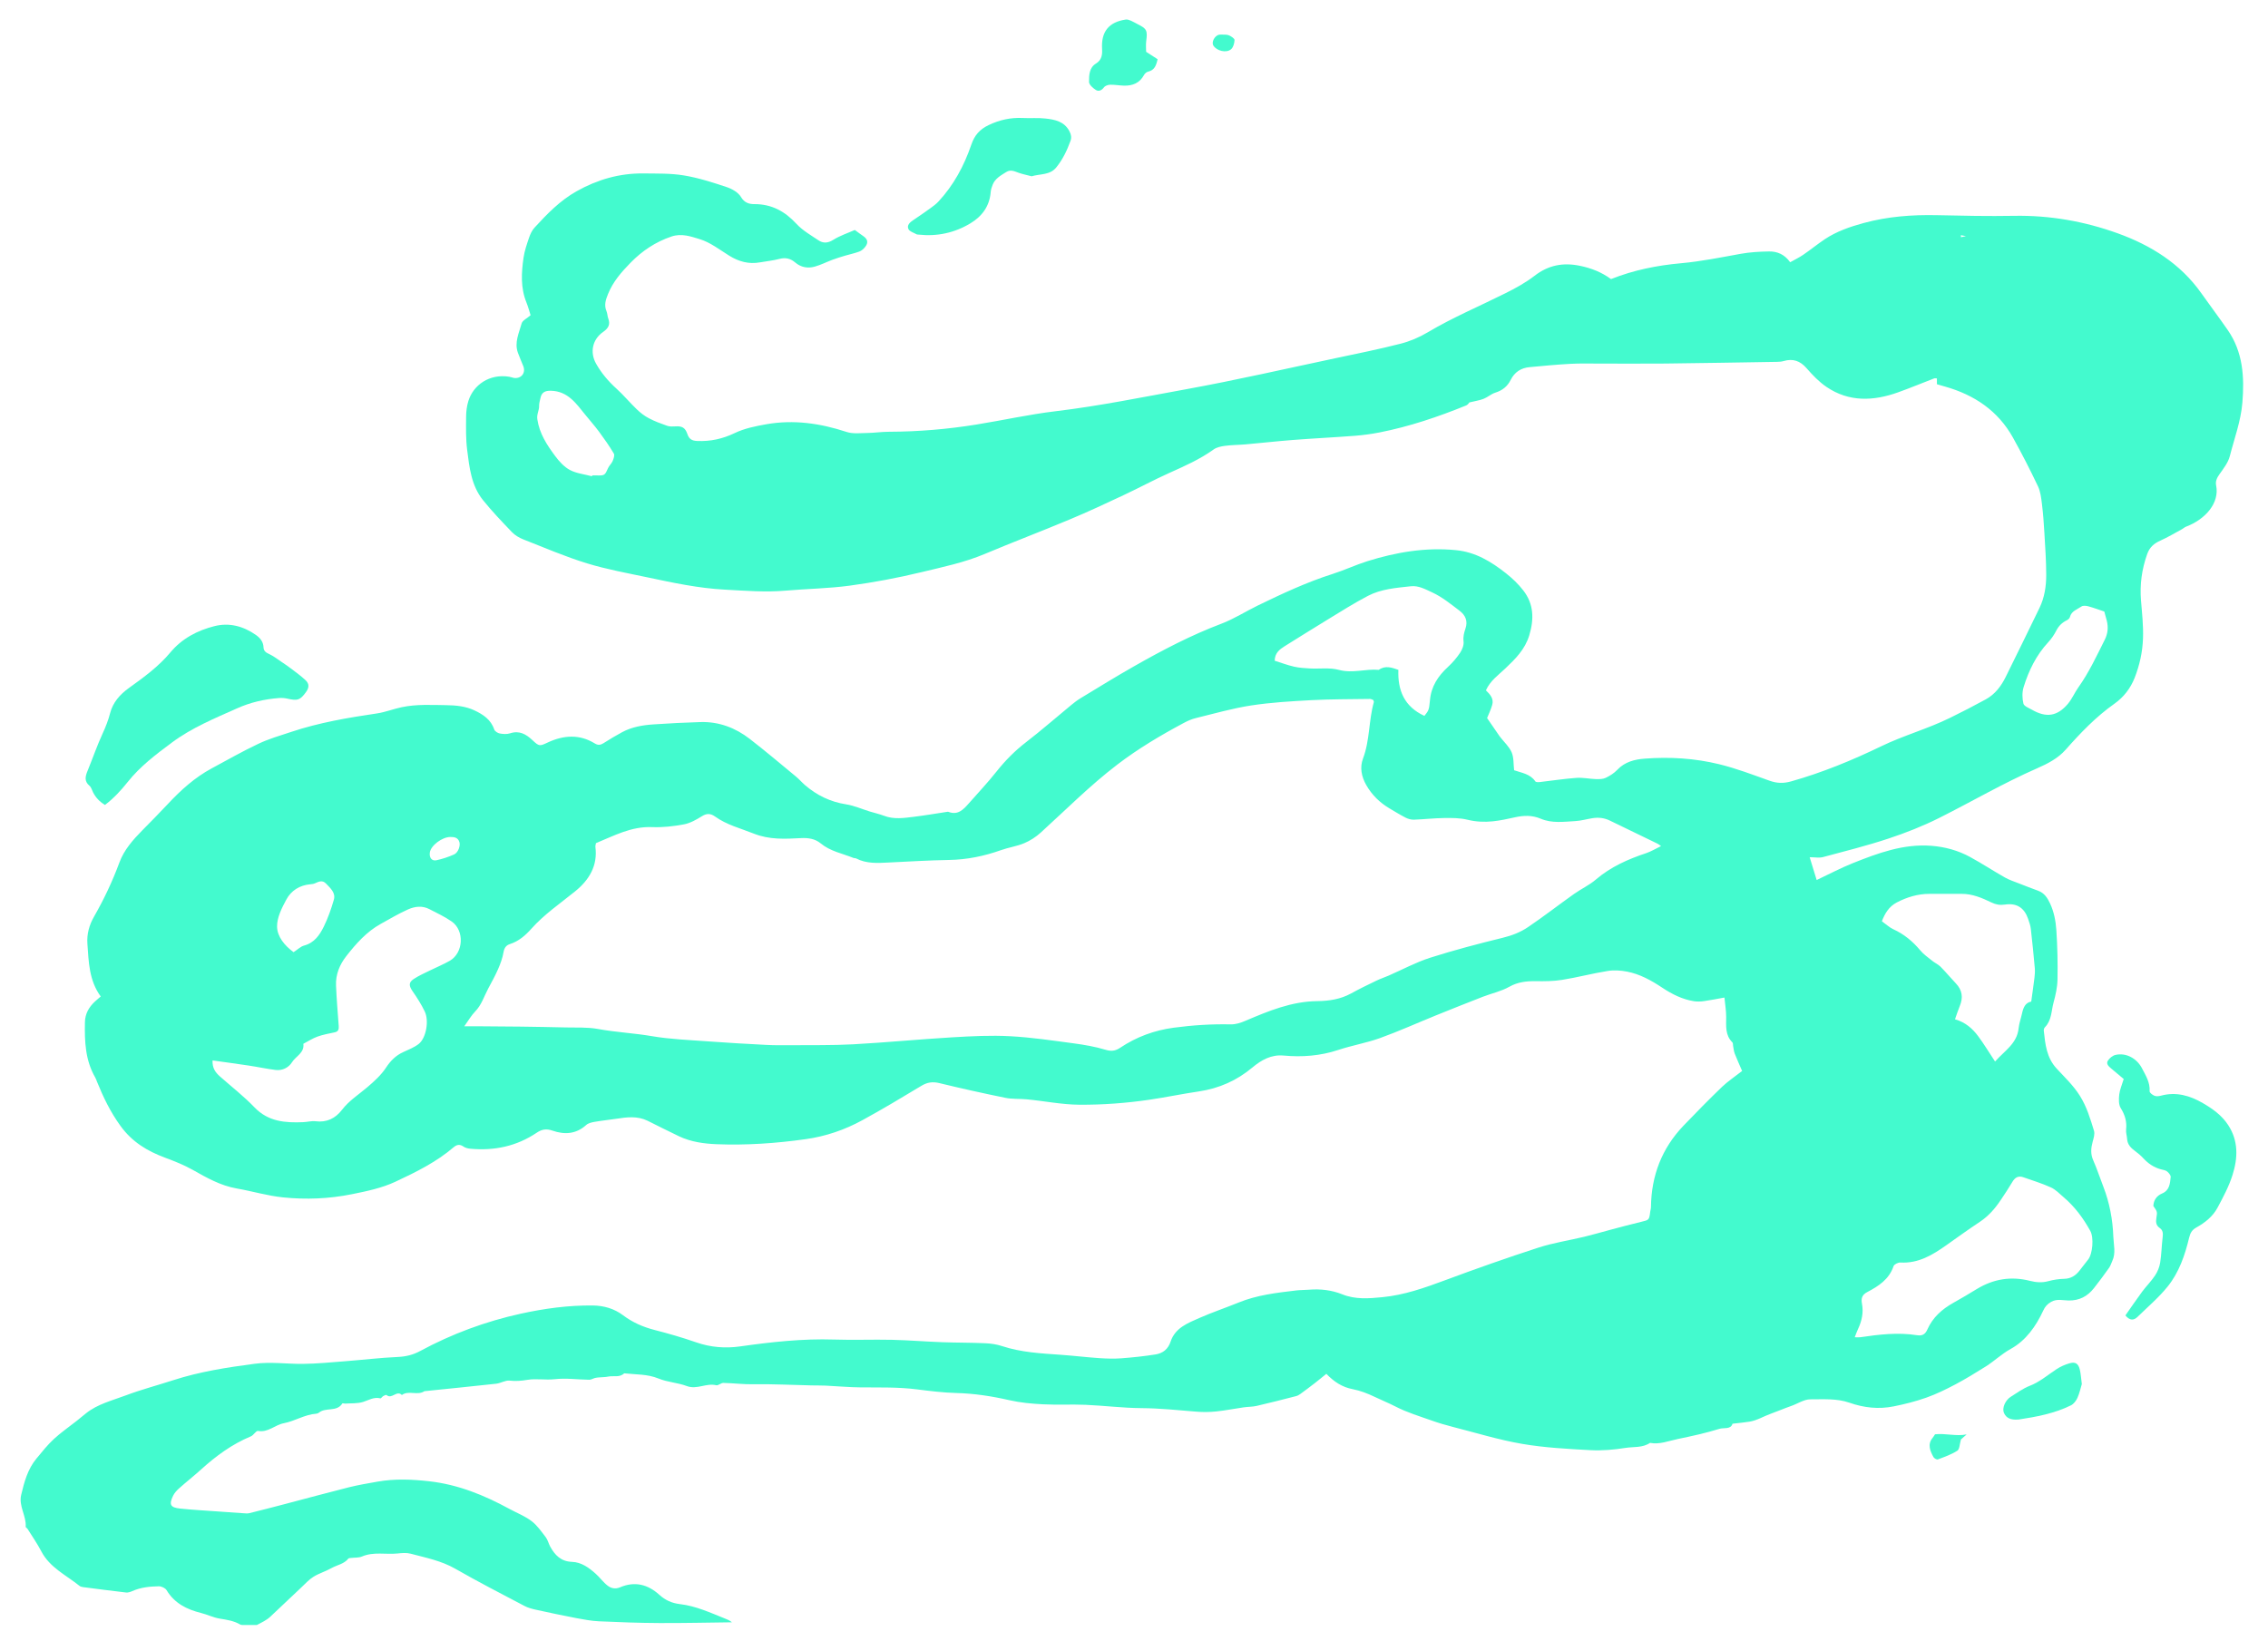 <?xml version="1.0" encoding="UTF-8"?>
<svg id="Layer_1" data-name="Layer 1" xmlns="http://www.w3.org/2000/svg" version="1.1" viewBox="0 0 522 380">
  <defs>
    <style>
      .cls-1 {
        fill: #43face;
      }

      .cls-1, .cls-2 {
        stroke-width: 0px;
      }

      .cls-2 {
        fill: #a515ff;
      }
    </style>
  </defs>
  <path class="cls-2" d="M-274.42,79.19"/>
  <g id="SMOKE_03" data-name="SMOKE 03">
    <path class="cls-1" d="M398.76,327.69c-.42,1.4-2,.87-3.02,1.19-3.15.98-6.39,1.68-9.62,2.35-2.09.43-4.14,1.3-6.35.88-1.72,1.18-3.78.86-5.67,1.16-2.63.42-5.35.66-8.01.52-5.27-.29-10.57-.56-15.76-1.45-5.41-.93-10.7-2.57-16.04-3.93-1.62-.41-3.23-.89-4.8-1.45-2.79-.99-5.66-1.85-8.27-3.2-1.58-.81-3.21-1.47-4.8-2.23-1.61-.77-3.34-1.45-5.08-1.78-2.39-.46-4.25-1.65-6.07-3.53-.9.72-1.76,1.45-2.66,2.14-1.08.84-2.17,1.65-3.28,2.46-.29.21-.62.42-.96.51-3.03.78-6.06,1.56-9.1,2.26-.98.23-2.01.2-3.01.34-2.1.3-4.18.72-6.28.94-1.5.16-3.04.18-4.55.06-4.26-.35-8.49-.79-12.78-.82-4.27-.03-8.53-.58-12.79-.76-3.27-.14-6.56.05-9.83-.12-2.58-.13-5.19-.37-7.69-.94-4.04-.93-8.09-1.55-12.25-1.66-3.03-.08-6.07-.46-9.09-.84-4.26-.54-8.53-.42-12.8-.45-2.74-.02-5.47-.28-8.21-.41-1.08-.05-2.16-.02-3.24-.05-4.44-.09-8.88-.34-13.33-.26-2.31.04-4.62-.26-6.93-.31-.55-.01-1.18.65-1.66.53-2.28-.56-4.41,1.07-6.76.19-2.09-.79-4.45-.88-6.5-1.73-2.59-1.06-5.26-.9-7.91-1.2-1.06,1.04-2.45.49-3.68.75-.68.15-1.39.12-2.09.19-.32.03-.64.05-.94.13-.45.12-.9.42-1.34.41-2.65-.04-5.32-.42-7.93-.13-2.13.24-4.26-.19-6.29.15-1.41.24-2.69.33-4.1.18-.99-.11-2.03.59-3.08.71-5.51.61-11.02,1.15-16.53,1.72-1.6,1.08-3.61-.27-5.19.88-1.16-1.19-2.32,1.06-3.52.01-.11-.1-.54.1-.77.24-.25.14-.49.56-.65.52-1.49-.38-2.68.42-4,.83-1.3.4-2.75.28-4.14.38-.21.01-.56-.13-.61-.05-1.27,2.05-3.83.83-5.39,2.13-.16.13-.4.22-.6.24-2.66.18-4.94,1.71-7.47,2.19-2.07.39-3.64,2.2-5.96,1.78-.45-.08-1.01.98-1.63,1.24-4.33,1.8-8.03,4.51-11.47,7.63-1.66,1.5-3.43,2.89-5.1,4.38-.53.47-1.03,1.04-1.34,1.66-.99,2.04-.65,2.72,1.62,2.96,3.01.31,6.04.47,9.07.69,1.8.13,3.6.26,5.4.38.5.03,1.02.1,1.49-.02,2.74-.67,5.47-1.39,8.2-2.1,4.9-1.28,9.78-2.62,14.69-3.85,2.17-.54,4.38-.91,6.59-1.3,3.96-.7,7.92-.53,11.91-.08,6.62.75,12.62,3.19,18.4,6.34,1.71.93,3.57,1.65,5.11,2.81,1.29.97,2.26,2.39,3.27,3.7.48.62.65,1.46,1.03,2.16,1.1,1.99,2.47,3.45,5.05,3.54,2.14.07,3.9,1.35,5.46,2.76.96.86,1.72,1.95,2.74,2.73.77.6,1.77.82,2.83.37,3.38-1.45,6.38-.69,9.03,1.7,1.38,1.25,2.85,1.94,4.81,2.17,3.61.42,6.96,1.97,10.33,3.32.53.21,1.06.41,1.59.86-5.57.06-11.15.2-16.72.17-4.63-.02-9.25-.19-13.87-.4-1.73-.08-3.46-.4-5.16-.72-3.13-.6-6.24-1.25-9.35-1.94-.92-.2-1.86-.45-2.68-.89-5.33-2.8-10.68-5.56-15.9-8.55-3.23-1.85-6.77-2.53-10.26-3.46-.94-.25-2.02-.16-3.01-.05-2.73.28-5.53-.45-8.21.7-.75.32-1.67.22-2.51.33-.21.03-.52.02-.62.15-.99,1.26-2.58,1.45-3.87,2.18-1.33.76-2.85,1.19-4.14,1.99-1.07.67-1.95,1.66-2.89,2.54-2.38,2.23-4.73,4.48-7.11,6.71-.42.39-.92.71-1.42,1-.65.38-1.33.7-1.63.86-1.22,0-2.11,0-3,0-.29,0-.62.02-.85-.12-1.46-.86-3.06-1.08-4.7-1.35-1.47-.24-2.85-.94-4.3-1.3-3.27-.81-6.09-2.22-7.92-5.24-.3-.5-1.19-.91-1.8-.9-2.08.04-4.15.24-6.1,1.11-.44.2-.98.37-1.44.32-3.3-.38-6.6-.81-9.9-1.24-.28-.04-.6-.12-.81-.29-3.08-2.48-6.83-4.19-8.79-7.95-.93-1.79-2.1-3.45-3.17-5.17-.11-.18-.44-.33-.42-.47.18-2.52-1.65-4.75-1.04-7.34.71-2.98,1.5-5.93,3.5-8.35,1.29-1.56,2.56-3.16,4.04-4.53,1.62-1.5,3.47-2.76,5.21-4.14.73-.58,1.44-1.18,2.17-1.76,2.67-2.14,5.98-2.93,9.08-4.1,3.58-1.35,7.31-2.33,10.95-3.51,6.1-1.98,12.39-2.95,18.74-3.79,3.74-.5,7.39.05,11.08.02,3.26-.03,6.52-.36,9.78-.61,4.03-.31,8.06-.8,12.09-.98,1.89-.08,3.57-.49,5.19-1.37,7.31-3.95,15.04-6.81,23.14-8.59,5.47-1.2,11.01-1.96,16.63-1.89,2.51.03,4.9.72,6.93,2.25,2.19,1.65,4.6,2.7,7.24,3.38,3.22.83,6.44,1.75,9.58,2.85,3.32,1.16,6.73,1.42,10.11.94,7.2-1.02,14.39-1.82,21.68-1.58,4.43.15,8.88-.04,13.31.06,3.85.09,7.7.41,11.55.55,3.31.12,6.62.09,9.92.24,1.29.06,2.62.25,3.85.66,4.4,1.45,8.97,1.68,13.53,2,2.96.21,5.9.57,8.86.77,1.67.11,3.36.16,5.02.04,2.66-.2,5.31-.48,7.94-.9,1.63-.27,2.85-1.19,3.42-2.92,1.06-3.23,4.01-4.31,6.74-5.51,2.91-1.28,5.93-2.29,8.87-3.49,4.29-1.76,8.83-2.27,13.37-2.81.94-.11,1.89-.08,2.84-.16,2.65-.22,5.25.07,7.7,1.06,3.02,1.22,6.12.96,9.2.66,5.02-.48,9.73-2.14,14.43-3.89,7.12-2.65,14.29-5.18,21.51-7.52,3.43-1.11,7.04-1.65,10.56-2.5,2.04-.49,4.06-1.09,6.1-1.63,2.31-.61,4.61-1.24,6.94-1.79,1.88-.45,1.9-.42,2.14-2.35.05-.35.17-.7.17-1.06.08-7.2,2.48-13.49,7.47-18.72,2.9-3.03,5.84-6.02,8.86-8.93,1.37-1.31,2.98-2.37,4.65-3.68-.59-1.38-1.19-2.68-1.7-4-.22-.56-.26-1.19-.38-1.79-.05-.27,0-.64-.16-.79-1.69-1.67-1.43-3.76-1.43-5.85,0-1.43-.24-2.85-.4-4.47-1.73.31-3.21.61-4.69.82-.77.11-1.58.14-2.35.02-2.69-.43-5.05-1.63-7.31-3.13-2.48-1.65-5.11-3.11-8.07-3.68-1.46-.28-3.04-.38-4.49-.14-3.5.56-6.95,1.48-10.45,2.04-1.99.32-4.05.33-6.08.3-2.14-.02-4.1.18-6.06,1.28-1.87,1.06-4.07,1.52-6.11,2.31-3.65,1.42-7.29,2.87-10.92,4.34-4.24,1.72-8.42,3.61-12.72,5.16-3.13,1.13-6.46,1.69-9.62,2.74-4.14,1.37-8.33,1.69-12.63,1.29-2.8-.26-5.1,1.04-7.12,2.73-3.61,3.03-7.7,4.84-12.35,5.53-3.8.56-7.57,1.35-11.37,1.91-5.32.78-10.68,1.18-16.07,1.15-4.15-.02-8.19-.88-12.29-1.25-1.59-.14-3.22-.02-4.76-.33-5.11-1.04-10.2-2.17-15.26-3.4-1.54-.37-2.77-.18-4.11.63-4.48,2.7-8.97,5.39-13.56,7.9-4.09,2.24-8.46,3.74-13.14,4.39-6.79.95-13.59,1.42-20.43,1.15-2.97-.12-5.92-.53-8.64-1.82-2.43-1.15-4.82-2.38-7.23-3.57-2.35-1.16-4.8-.84-7.25-.46-1.64.25-3.3.41-4.94.7-.68.12-1.48.29-1.96.73-2.33,2.12-5,2.25-7.74,1.3-1.42-.49-2.45-.33-3.64.47-4.63,3.13-9.79,4.2-15.3,3.69-.55-.05-1.16-.21-1.6-.52-.82-.57-1.53-.41-2.19.15-4.02,3.45-8.72,5.76-13.45,7.97-3.16,1.47-6.59,2.18-10.02,2.87-5.25,1.06-10.54,1.27-15.82.73-3.59-.36-7.1-1.43-10.67-2.05-3.73-.65-6.91-2.47-10.14-4.29-2.01-1.13-4.19-1.99-6.36-2.8-4.09-1.52-7.58-3.61-10.26-7.32-2.31-3.18-3.95-6.58-5.39-10.14-.14-.34-.24-.69-.42-1-2.29-3.95-2.46-8.29-2.37-12.7.04-1.97.91-3.48,2.29-4.77.41-.39.86-.74,1.35-1.17-2.7-3.69-2.77-7.94-3.07-12.14-.16-2.25.43-4.33,1.54-6.27,2.28-3.98,4.23-8.11,5.82-12.42,1.08-2.93,3.11-5.21,5.26-7.4,1.98-2.01,3.97-4.01,5.89-6.07,2.99-3.21,6.21-6.11,10.1-8.21,3.57-1.92,7.09-3.93,10.75-5.66,2.41-1.14,5-1.89,7.54-2.73,6.43-2.15,13.08-3.27,19.77-4.26,1.92-.29,3.77-1.03,5.67-1.43,3.37-.71,6.8-.52,10.22-.47,2.29.03,4.53.25,6.58,1.23,1.94.92,3.74,2.1,4.49,4.36.14.42.8.84,1.28.93.77.14,1.65.2,2.38-.04,2.11-.69,3.64.18,5.09,1.53,1.62,1.52,1.7,1.46,3.6.57,3.62-1.68,7.26-1.94,10.8.23.73.45,1.3.39,2-.05,1.41-.9,2.84-1.76,4.31-2.55,2.22-1.19,4.67-1.61,7.13-1.78,3.63-.25,7.26-.43,10.89-.54,4.24-.12,8.02,1.31,11.33,3.87,3.62,2.8,7.11,5.76,10.65,8.68.72.6,1.34,1.32,2.05,1.94,2.75,2.37,5.86,3.89,9.5,4.45,1.84.29,3.6,1.08,5.41,1.64,1.11.34,2.25.59,3.33,1,2.28.87,4.58.5,6.87.22,2.52-.31,5.02-.74,7.53-1.12.14-.02.31-.06.43,0,2.12.8,3.37-.51,4.59-1.89,2.16-2.45,4.41-4.84,6.44-7.4,2.01-2.53,4.22-4.77,6.79-6.75,3.56-2.74,6.95-5.72,10.43-8.58.67-.55,1.37-1.09,2.11-1.54,4.1-2.48,8.17-5,12.33-7.36,6.49-3.69,13.09-7.15,20.1-9.8,2.9-1.1,5.55-2.81,8.36-4.18,5.62-2.73,11.28-5.38,17.26-7.28,2.7-.86,5.28-2.08,7.98-2.93,6.63-2.07,13.38-3.23,20.39-2.54,4.5.44,8.1,2.64,11.49,5.31,1.47,1.16,2.87,2.49,4.01,3.97,2.42,3.12,2.5,6.59,1.37,10.32-.98,3.25-3.19,5.43-5.51,7.63-1.6,1.52-3.47,2.81-4.47,5.04.93.9,1.87,1.9,1.45,3.35-.33,1.15-.86,2.24-1.18,3.03,1.03,1.5,1.91,2.79,2.8,4.07.08.12.17.24.26.35.89,1.14,2.04,2.18,2.59,3.46.52,1.2.4,2.68.57,4.13,1.75.61,3.71.84,4.88,2.56.13.2.68.2,1.02.16,2.81-.32,5.61-.76,8.43-.96,1.48-.11,2.99.23,4.49.28.76.02,1.61.02,2.26-.29.97-.46,1.94-1.08,2.67-1.85,1.74-1.85,4.03-2.4,6.31-2.57,5.75-.44,11.52-.09,17.12,1.28,3.93.96,7.75,2.42,11.58,3.79,1.71.61,3.21.67,5.02.16,7.16-2.02,14.03-4.85,20.67-8.06,5.19-2.51,10.74-4.03,15.88-6.56,2.78-1.36,5.54-2.78,8.25-4.27,2.11-1.16,3.52-3.03,4.57-5.16,2.6-5.28,5.21-10.56,7.77-15.87,1.16-2.4,1.56-5.02,1.55-7.64-.01-3.2-.23-6.39-.42-9.59-.13-2.25-.29-4.5-.57-6.74-.17-1.36-.33-2.8-.9-4.01-1.81-3.8-3.72-7.56-5.77-11.23-3.45-6.19-8.89-9.82-15.6-11.73-.62-.18-1.25-.36-1.9-.55v-1.34c-.23,0-.45-.06-.63,0-2.77,1.06-5.52,2.21-8.32,3.21-5.67,2.03-11.28,2.27-16.48-1.26-1.72-1.17-3.21-2.74-4.59-4.32-1.48-1.69-3.13-2.24-5.24-1.63-.48.14-1,.19-1.51.19-8.59.14-17.17.29-25.76.39-4.99.05-9.98,0-14.97.01-2.31,0-4.63-.07-6.94.06-3.12.17-6.23.47-9.34.76-1.95.18-3.43,1.15-4.31,2.92-.76,1.52-1.92,2.44-3.55,2.95-.95.3-1.75,1.05-2.69,1.42-.95.37-1.98.51-3.28.83-.05.05-.33.53-.73.69-6.46,2.63-13.06,4.86-19.92,6.21-1.85.36-3.73.62-5.61.77-4.79.37-9.58.6-14.37.97-3.62.28-7.23.69-10.84,1.01-1.59.14-3.2.13-4.78.34-.9.12-1.91.33-2.62.84-3.16,2.27-6.67,3.82-10.2,5.4-3.58,1.61-7.03,3.48-10.58,5.14-4.07,1.91-8.15,3.82-12.3,5.55-6.5,2.72-13.09,5.22-19.58,7.95-4.72,1.99-9.71,3.02-14.64,4.21-5.42,1.31-10.93,2.34-16.45,3.09-4.89.66-9.86.72-14.78,1.15-4.66.4-9.28.02-13.94-.23-6.05-.32-11.9-1.57-17.78-2.82-4.68-.99-9.42-1.84-13.98-3.24-4.99-1.53-9.81-3.61-14.68-5.52-.93-.37-1.87-.93-2.56-1.64-2.31-2.41-4.63-4.83-6.72-7.43-2.66-3.33-3.1-7.48-3.61-11.52-.32-2.51-.26-5.07-.24-7.61,0-1.22.16-2.48.52-3.64,1.14-3.69,4.86-6.34,9.43-5.58.43.07.84.27,1.27.29,1.6.08,2.53-1.27,1.93-2.76-.4-1.01-.85-2.01-1.22-3.03-.87-2.39.25-4.58.85-6.78.19-.69,1.23-1.15,2.06-1.89-.29-.91-.56-1.95-.96-2.94-1.37-3.37-1.16-6.86-.66-10.32.23-1.57.77-3.11,1.28-4.62.28-.81.67-1.65,1.24-2.27,2.9-3.16,5.87-6.24,9.69-8.38,4.79-2.7,9.88-4.16,15.38-4.1,3.12.04,6.28-.05,9.33.46,3.34.55,6.61,1.61,9.83,2.68,1.24.41,2.68,1.23,3.3,2.29.8,1.36,1.94,1.64,3.07,1.63,3.99-.01,7.02,1.65,9.69,4.54,1.4,1.52,3.3,2.6,5.05,3.78,1.09.73,2.16.69,3.41-.09,1.57-.98,3.38-1.57,4.97-2.28.77.56,1.34,1,1.93,1.4,1.04.7,1.24,1.52.46,2.5-.35.44-.82.87-1.33,1.06-1.08.41-2.23.64-3.34.97-.96.29-1.92.58-2.86.93-1.36.51-2.66,1.18-4.05,1.57-1.61.46-3.19.19-4.52-.94-1.07-.92-2.21-1.2-3.63-.83-1.47.39-3,.53-4.5.8-2.57.46-4.87-.18-7.06-1.54-2.22-1.38-4.38-3.08-6.81-3.81-1.98-.6-4.14-1.4-6.49-.6-3.68,1.25-6.73,3.29-9.42,6.04-2.09,2.14-4.02,4.34-5.17,7.18-.54,1.34-.95,2.55-.36,3.96.22.53.21,1.15.41,1.69.52,1.4.01,2.26-1.18,3.09-2.47,1.71-3.1,4.69-1.63,7.3,1.22,2.17,2.81,4.04,4.66,5.72,1.66,1.5,3.09,3.24,4.71,4.79.83.8,1.77,1.53,2.79,2.06,1.34.71,2.79,1.24,4.22,1.74.57.2,1.25.17,1.88.13,1.51-.1,2.25.27,2.76,1.77.39,1.15,1.04,1.54,2.25,1.59,3.05.13,5.82-.47,8.62-1.81,2.24-1.08,4.81-1.6,7.3-2.04,6.3-1.11,12.42-.22,18.47,1.77,1.45.48,3.15.26,4.74.24,1.67-.02,3.34-.28,5.01-.28,6.77-.02,13.5-.59,20.18-1.67,6.08-.98,12.11-2.33,18.21-3.06,10.09-1.21,20.04-3.25,30.02-5.06,11.56-2.1,23.01-4.74,34.51-7.17,4.96-1.05,9.93-2.05,14.84-3.31,2.15-.55,4.29-1.46,6.21-2.6,5.76-3.43,11.93-6.02,17.91-9.01,2.33-1.16,4.66-2.43,6.71-4.02,3.19-2.46,6.56-3.1,10.44-2.3,2.62.54,5,1.47,7.16,3.06,5.2-2.08,10.64-3.16,16.11-3.65,4.66-.42,9.18-1.35,13.75-2.17,2.13-.38,4.33-.51,6.51-.54,1.88-.03,3.56.66,4.86,2.48,1.03-.58,2.07-1.07,3-1.71,1.67-1.14,3.25-2.43,4.93-3.56,2.75-1.84,5.85-2.9,9.01-3.76,5.5-1.5,11.11-1.92,16.79-1.8,5.93.13,11.87.26,17.8.15,8.23-.15,16.23,1.27,23.88,4.03,7.58,2.74,14.39,6.95,19.2,13.75,2.01,2.85,4.11,5.63,6.1,8.5,3.52,5.08,3.86,10.82,3.37,16.74-.35,4.25-1.85,8.22-2.89,12.29-.38,1.49-1.44,2.84-2.36,4.14-.58.82-.99,1.6-.79,2.59.83,4.07-2.48,7.83-6.93,9.51-.32.12-.59.39-.9.56-1.66.9-3.27,1.87-4.99,2.64-1.47.66-2.48,1.51-3.05,3.11-1.24,3.49-1.72,7.01-1.42,10.7.24,2.88.56,5.74.46,8.67-.11,3.2-.78,6.18-1.92,9.1-.96,2.44-2.54,4.47-4.63,5.95-4.27,3.01-7.82,6.72-11.25,10.6-1.77,2-4.14,3.22-6.54,4.27-7.74,3.39-15.02,7.65-22.55,11.43-3.75,1.88-7.71,3.44-11.7,4.76-4.95,1.64-10.02,2.91-15.06,4.26-.87.23-1.85.03-3.07.03.56,1.81,1.07,3.5,1.61,5.25,2.96-1.4,5.58-2.79,8.31-3.88,5.79-2.31,11.65-4.49,18.07-4,3.14.24,6.16,1.06,8.92,2.57,2.74,1.49,5.35,3.21,8.07,4.75,1,.56,2.12.91,3.19,1.34,1.47.58,2.95,1.15,4.43,1.69,1.42.52,2.14,1.66,2.74,2.94.89,1.92,1.29,4,1.43,6.05.26,3.8.34,7.63.27,11.44-.03,1.78-.44,3.58-.91,5.31-.53,1.93-.41,4.1-1.99,5.68-.18.18-.28.55-.25.81.33,3.11.64,6.2,2.95,8.69,1.86,2.01,3.86,3.9,5.35,6.27,1.58,2.51,2.4,5.28,3.25,8.05.23.75-.09,1.72-.31,2.54-.39,1.45-.51,2.8.13,4.25.88,1.99,1.55,4.07,2.34,6.1,1.43,3.7,2.15,7.55,2.29,11.49.07,1.85.62,3.77-.24,5.6-.24.52-.4,1.09-.72,1.55-1.14,1.59-2.29,3.18-3.51,4.71-1.48,1.87-3.34,2.87-5.83,2.83-1.32-.02-2.68-.45-4.02.32-.88.51-1.39,1.08-1.81,2-1.68,3.62-3.99,6.9-7.49,8.83-2.1,1.16-3.76,2.79-5.73,4.03-2.28,1.43-4.57,2.84-6.94,4.1-2.17,1.15-4.41,2.25-6.72,3.07-2.45.87-4.99,1.51-7.54,2.02-3.46.7-6.85.33-10.21-.85-2.89-1.01-5.99-.76-8.98-.77-1.46,0-2.91,1.01-4.38,1.52-1.61.56-3.19,1.25-4.76,1.81-1.61.58-3.13,1.53-4.86,1.81-1.18.19-2.38.29-3.87.47ZM382.29,194.73c-.42-.29-.59-.44-.78-.53-3.66-1.78-7.32-3.54-10.98-5.32-1.29-.63-2.64-.78-4.04-.55-1.29.21-2.56.58-3.86.66-2.68.15-5.43.55-7.98-.53-2.01-.85-3.92-.79-5.95-.34-1.7.38-3.41.75-5.13.93-1.95.2-3.87.11-5.84-.37-1.73-.43-3.59-.41-5.39-.39-2.31.03-4.61.3-6.92.38-.62.02-1.31-.17-1.87-.45-1.29-.66-2.53-1.42-3.77-2.16-2.23-1.33-4.03-3.09-5.32-5.35-1.1-1.92-1.53-4.05-.76-6.09,1.6-4.21,1.3-8.74,2.5-13,.03-.12-.06-.27-.11-.48-.23-.08-.5-.26-.77-.26-4.5.07-9,.04-13.49.28-4.64.25-9.29.52-13.88,1.22-4.28.66-8.48,1.87-12.7,2.9-.98.24-1.93.66-2.82,1.14-5.32,2.84-10.47,5.9-15.3,9.59-6.26,4.79-11.78,10.35-17.59,15.63-1.1,1-2.43,1.86-3.8,2.44-1.72.72-3.62.98-5.38,1.61-3.86,1.37-7.8,2.18-11.92,2.25-4.65.08-9.29.36-13.94.59-2.54.13-5.07.29-7.44-.93-.19-.1-.44-.05-.64-.13-2.54-1.03-5.33-1.52-7.52-3.34-1.32-1.09-2.9-1.3-4.51-1.22-3.69.19-7.28.41-10.91-1.04-3.03-1.21-6.21-1.99-8.91-3.93-.97-.7-1.88-.78-3-.08-1.28.8-2.68,1.6-4.13,1.88-2.41.45-4.91.74-7.36.64-4.81-.2-8.8,2.01-12.92,3.69-.07.43-.15.65-.12.86.55,4.36-1.44,7.61-4.65,10.22-3.44,2.79-7.12,5.29-10.09,8.62-1.37,1.54-2.89,2.87-4.91,3.52-.9.29-1.33.88-1.5,1.9-.23,1.34-.72,2.66-1.27,3.92-.66,1.52-1.48,2.97-2.26,4.44-.95,1.78-1.52,3.76-3,5.27-.87.89-1.5,2.01-2.5,3.4,1.36,0,2.29,0,3.23,0,3.27.02,6.55.04,9.82.08,3.45.05,6.91.1,10.36.19,2.45.06,4.95-.09,7.34.35,4.13.76,8.32.95,12.46,1.66,4.17.71,8.44.87,12.67,1.18,4.49.33,8.98.59,13.47.82,1.86.1,3.73.1,5.6.08,4.87-.04,9.74.05,14.6-.21,7.61-.42,15.2-1.16,22.81-1.61,4.42-.26,8.86-.49,13.27-.25,4.91.26,9.8,1,14.69,1.65,2.44.33,4.89.75,7.24,1.46,1.35.41,2.27.3,3.41-.46,3.73-2.49,7.83-4.01,12.31-4.61,4.34-.58,8.68-.86,13.05-.77,1.27.03,2.36-.35,3.53-.85,5.27-2.24,10.56-4.44,16.47-4.5,2.67-.03,5.34-.42,7.78-1.77,1.9-1.05,3.85-1.99,5.8-2.93.91-.44,1.88-.76,2.81-1.16,3.18-1.39,6.27-3.06,9.56-4.12,5.52-1.76,11.14-3.23,16.77-4.61,2.1-.51,4.05-1.28,5.77-2.44,3.61-2.44,7.05-5.12,10.6-7.64,1.64-1.16,3.52-2.02,5.03-3.32,3.43-2.93,7.42-4.69,11.63-6.09,1.06-.36,2.04-.96,3.32-1.58ZM48.92,244.07c-.09,1.8.69,2.8,1.7,3.7,2.67,2.36,5.5,4.56,7.96,7.12,3.18,3.31,7.1,3.58,11.23,3.4.94-.04,1.9-.32,2.81-.21,2.59.33,4.58-.66,6.1-2.64,1.63-2.12,3.85-3.51,5.84-5.21,1.57-1.34,3.16-2.78,4.28-4.48,1.05-1.59,2.23-2.78,3.91-3.56,1.24-.58,2.57-1.08,3.63-1.91,1.7-1.35,2.41-5.32,1.38-7.46-.78-1.62-1.75-3.16-2.78-4.63-.87-1.26-.98-2.04.24-2.85,1.19-.79,2.52-1.36,3.81-2,1.5-.74,3.06-1.37,4.5-2.2,3.16-1.83,3.42-6.97.41-9.05-1.6-1.11-3.4-1.94-5.13-2.84-1.62-.84-3.33-.62-4.87.06-2.17.97-4.23,2.19-6.32,3.35-3.24,1.8-5.65,4.52-7.89,7.38-1.55,1.97-2.5,4.25-2.39,6.8.13,3.11.39,6.21.62,9.31.05.73-.06,1.28-.91,1.46-1.34.29-2.71.53-3.99.99-1.13.41-2.16,1.09-3.24,1.65.28,2.1-1.74,2.85-2.62,4.26-.74,1.2-2.19,1.96-3.75,1.77-2.09-.26-4.15-.71-6.23-1.02-2.71-.41-5.42-.77-8.32-1.18ZM426.88,307.8c.57,0,.92.04,1.25,0,4.35-.64,8.7-1.17,13.09-.47,1.21.19,1.89-.21,2.38-1.32,1.23-2.77,3.37-4.68,5.99-6.14,1.84-1.02,3.64-2.11,5.44-3.2,3.78-2.29,7.83-2.95,12.11-1.87,1.45.37,2.83.49,4.29.09,1.18-.32,2.42-.51,3.64-.54,1.53-.03,2.62-.72,3.51-1.84.68-.85,1.32-1.73,2.01-2.58,1.07-1.33,1.35-5.08.52-6.59-1.63-2.95-3.6-5.62-6.19-7.81-.93-.79-1.81-1.73-2.89-2.22-2.04-.93-4.2-1.58-6.32-2.33-1.14-.41-1.92.01-2.53,1.04-.85,1.44-1.78,2.83-2.71,4.22-1.3,1.95-2.81,3.68-4.8,5-2.6,1.73-5.15,3.56-7.7,5.37-3.18,2.25-6.44,4.23-10.58,3.99-.52-.03-1.43.41-1.57.83-1.02,3.04-3.46,4.61-6.06,5.97-1.21.63-1.44,1.47-1.21,2.69.38,2-.02,3.9-.87,5.73-.27.57-.47,1.17-.8,1.98ZM467.51,230.52c.28-2.05.53-3.76.74-5.48.09-.72.14-1.46.08-2.17-.27-3.03-.57-6.06-.92-9.09-.09-.78-.37-1.55-.63-2.31-.89-2.54-2.63-3.67-5.33-3.26-1.16.17-2.11,0-3.13-.5-2.16-1.04-4.36-1.98-6.83-1.97-2.47,0-4.95-.01-7.42,0-2.67,0-5.16.76-7.51,1.98-1.82.95-2.76,2.58-3.43,4.33,1,.71,1.74,1.43,2.62,1.83,2.47,1.13,4.47,2.78,6.21,4.86.77.93,1.81,1.64,2.76,2.41.6.49,1.36.81,1.9,1.35,1.22,1.23,2.33,2.58,3.53,3.84,1.49,1.55,1.72,3.27.91,5.22-.4.97-.72,1.98-1.1,3.05,2.41.69,4.03,2.14,5.34,3.9,1.32,1.78,2.48,3.7,3.88,5.82,2.22-2.5,5.05-4.12,5.42-7.63.12-1.15.53-2.26.78-3.4.29-1.33.73-2.52,2.15-2.77ZM327.83,164.79c.95-1.24,1.08-1.23,1.29-3.63.28-3.18,1.86-5.54,4.12-7.63,1.06-.98,2.03-2.1,2.83-3.3.49-.74.89-1.78.78-2.62-.13-1.08.12-1.97.44-2.93.58-1.72.03-3.06-1.4-4.14-2.01-1.51-3.92-3.1-6.25-4.18-1.6-.74-3.16-1.61-4.91-1.42-3.37.37-6.83.62-9.88,2.21-3.2,1.67-6.26,3.62-9.35,5.5-3.28,1.99-6.53,4.05-9.79,6.07-1.2.75-2.29,1.56-2.33,3.36,1.45.46,2.94,1.02,4.47,1.37,1.18.27,2.42.34,3.63.41,2.23.12,4.58-.24,6.68.33,3.14.85,6.13-.28,9.18-.01,1.51-1.08,3.02-.52,4.51,0-.18,4.69,1.33,8.45,5.98,10.59ZM484.33,140.76c-1.21-.4-2.43-.86-3.67-1.2-.51-.14-1.24-.22-1.61.05-.97.68-2.29,1.01-2.64,2.42-.07.29-.41.59-.7.73-1.08.53-1.87,1.28-2.43,2.38-.49.95-1.11,1.88-1.84,2.66-2.77,2.98-4.51,6.54-5.69,10.36-.36,1.18-.33,2.6-.04,3.8.15.6,1.27,1.01,1.99,1.42,3.27,1.87,5.79,1.51,8.23-1.36.96-1.13,1.55-2.57,2.42-3.8,2.44-3.42,4.19-7.21,6.07-10.95.73-1.46.85-2.87.48-4.39-.17-.7-.37-1.38-.58-2.13ZM136.24,109.64c.02-.07.05-.14.07-.21.36,0,.73,0,1.09,0,1.76.04,1.82-.03,2.56-1.7.25-.57.79-1.01,1.03-1.58.23-.55.53-1.35.29-1.75-1.02-1.73-2.19-3.38-3.38-5-1.01-1.37-2.15-2.64-3.22-3.97-2.09-2.58-3.99-5.38-7.84-5.49-1.42-.04-2.2.37-2.47,1.75-.11.57-.31,1.15-.29,1.71.04,1.06-.59,1.92-.41,3.1.48,3.29,2.21,5.9,4.08,8.43.93,1.26,2.09,2.54,3.43,3.25,1.51.8,3.36.98,5.06,1.44ZM67.56,219.17c.97-.63,1.64-1.32,2.44-1.53,2.35-.63,3.57-2.42,4.52-4.35.97-1.97,1.71-4.08,2.32-6.2.46-1.62-.82-2.67-1.81-3.72-.84-.88-1.7-.43-2.58-.04-.32.14-.7.18-1.06.21-2.43.22-4.37,1.45-5.47,3.49-1.05,1.94-2.19,4.17-2.15,6.26.04,2.28,1.69,4.33,3.8,5.88ZM103.66,192.65c-1.91.01-4.49,1.95-4.73,3.57-.17,1.17.43,2.01,1.5,1.79,1.4-.3,2.79-.76,4.1-1.35.93-.42,1.46-1.99,1.21-2.82-.32-1.06-1.16-1.2-2.08-1.19ZM451.32,54.15c0,.15.01.3.02.45.38-.08.76-.16,1.14-.25-.38-.07-.77-.14-1.15-.21Z"/>
    <path class="cls-1" d="M24.17,185.28c-1.28-.77-2.14-1.71-2.75-2.9-.26-.51-.41-1.17-.82-1.51-1.3-1.09-.94-2.25-.41-3.53,1.15-2.81,2.14-5.7,3.41-8.46.71-1.55,1.32-3.08,1.75-4.75.63-2.44,2.24-4.28,4.33-5.78,3.41-2.45,6.81-4.92,9.54-8.19,2.66-3.19,6.21-5.05,10.14-6.04,3.4-.86,6.63,0,9.51,2.01.97.68,1.73,1.56,1.78,2.85.03.84.52,1.21,1.27,1.55.97.44,1.84,1.12,2.73,1.72.78.52,1.55,1.05,2.3,1.61,1.15.88,2.34,1.72,3.39,2.72.88.84.82,1.71.08,2.73-1.36,1.86-1.91,2.03-4.28,1.5-.62-.14-1.29-.19-1.93-.14-3.34.26-6.57.99-9.64,2.37-5.17,2.31-10.42,4.46-15,7.87-3.67,2.73-7.32,5.48-10.2,9.11-1.52,1.91-3.2,3.73-5.21,5.26Z"/>
    <path class="cls-1" d="M489.19,302.76c1.26-1.79,2.5-3.63,3.82-5.42.95-1.28,2.11-2.42,2.99-3.75.58-.87,1.02-1.93,1.18-2.96.31-1.93.33-3.9.57-5.84.11-.87.09-1.61-.67-2.14-.85-.59-.93-1.36-.77-2.3.24-1.46.2-1.47-.7-2.77.06-1.36.8-2.36,1.99-2.86,1.77-.75,1.84-2.31,2-3.8.04-.41-.45-.99-.85-1.3-.37-.29-.94-.34-1.43-.48-1.59-.44-2.89-1.31-4-2.52-.58-.63-1.24-1.19-1.93-1.69-.96-.71-1.74-1.49-1.82-2.78-.04-.72-.31-1.46-.23-2.16.2-1.82-.26-3.36-1.23-4.92-.51-.81-.47-2.1-.35-3.13.13-1.13.62-2.23,1.03-3.58-.88-.74-1.87-1.56-2.85-2.39-.56-.48-1.27-1.06-.81-1.81.37-.6,1.11-1.2,1.78-1.35,2.46-.56,4.92.83,6.09,3.09.87,1.68,1.88,3.25,1.75,5.28-.02.34.67.86,1.13,1.04.43.17,1.02.1,1.5-.03,3.48-.94,6.63-.02,9.61,1.71,2.25,1.3,4.35,2.79,5.83,5.04,2.42,3.68,2.24,7.63,1.01,11.52-.82,2.61-2.15,5.09-3.45,7.52-1.08,2.02-2.88,3.45-4.88,4.56-.96.53-1.38,1.21-1.65,2.33-.97,4.04-2.33,8.02-4.96,11.27-2.04,2.53-4.57,4.67-6.91,6.96-.84.82-1.75.94-2.8-.32Z"/>
    <path class="cls-1" d="M237.38,40.56c-.95-.25-1.94-.45-2.9-.78-.96-.33-1.85-.84-2.89-.18-1.23.78-2.55,1.46-3.12,2.92-.21.54-.41,1.11-.45,1.68-.26,3.26-1.99,5.59-4.68,7.21-3.66,2.2-7.66,3.06-11.93,2.59-.14-.02-.31,0-.43-.06-.66-.38-1.62-.63-1.89-1.2-.43-.9.34-1.58,1.12-2.09,1.33-.88,2.63-1.79,3.92-2.72.64-.46,1.3-.94,1.84-1.52,3.53-3.79,5.93-8.26,7.59-13.12.73-2.15,1.93-3.53,4.03-4.52,2.52-1.19,5.04-1.74,7.79-1.61,1.74.09,3.51-.08,5.23.12,2.17.24,4.32.65,5.52,2.91.42.79.53,1.49.24,2.28-.8,2.19-1.8,4.29-3.29,6.1-1.47,1.78-3.7,1.41-5.69,2.02Z"/>
    <path class="cls-1" d="M263.79,11.92c1.12.72,1.89,1.22,2.64,1.71-.32,1.45-.72,2.54-2.19,2.86-.36.08-.76.44-.94.78-1.01,1.86-2.64,2.5-4.63,2.44-1.06-.03-2.11-.23-3.16-.21-.49.01-1.15.24-1.42.6-.53.71-1.22,1.01-1.86.61-.67-.42-1.57-1.21-1.58-1.84,0-1.54.02-3.29,1.6-4.25,1.35-.82,1.48-2.07,1.4-3.39-.23-3.92,1.53-6.15,5.44-6.73.39-.06.84.11,1.22.27.53.22,1.01.54,1.53.79,2.11,1.05,2.29,1.45,1.97,3.91-.11.84-.02,1.71-.02,2.44Z"/>
    <path class="cls-1" d="M479.15,318.57c-.27.89-.52,2.09-1.01,3.18-.3.67-.86,1.4-1.49,1.72-3.82,1.88-7.96,2.65-12.13,3.28-.07.01-.15-.01-.22,0-1.32.07-2.5-.21-3.08-1.55-.47-1.1.31-2.92,1.6-3.72,1.41-.89,2.8-1.9,4.34-2.5,2.34-.91,4.17-2.53,6.21-3.86.89-.58,1.9-1.02,2.92-1.32,1.34-.4,2.05.03,2.39,1.41.24.98.29,2,.47,3.36Z"/>
    <path class="cls-1" d="M445.36,330.14c2.48-.28,4.83.51,7.28.02-.51.45-1.02.91-1.31,1.16-.31,1.06-.3,2.25-.83,2.59-1.36.88-2.95,1.43-4.49,2.01-.25.09-.86-.26-1.02-.56-.76-1.42-1.42-2.9-.17-4.42.18-.22.33-.48.55-.81Z"/>
    <path class="cls-1" d="M281.88,7.97c.12.02.67,0,1.09.21.47.24,1.19.7,1.17,1.04-.03.72-.27,1.64-.77,2.09-1.09.98-3.36.41-4.11-.84-.48-.8.32-2.29,1.36-2.49.28-.05.58,0,1.25,0Z"/>
  </g>
</svg>